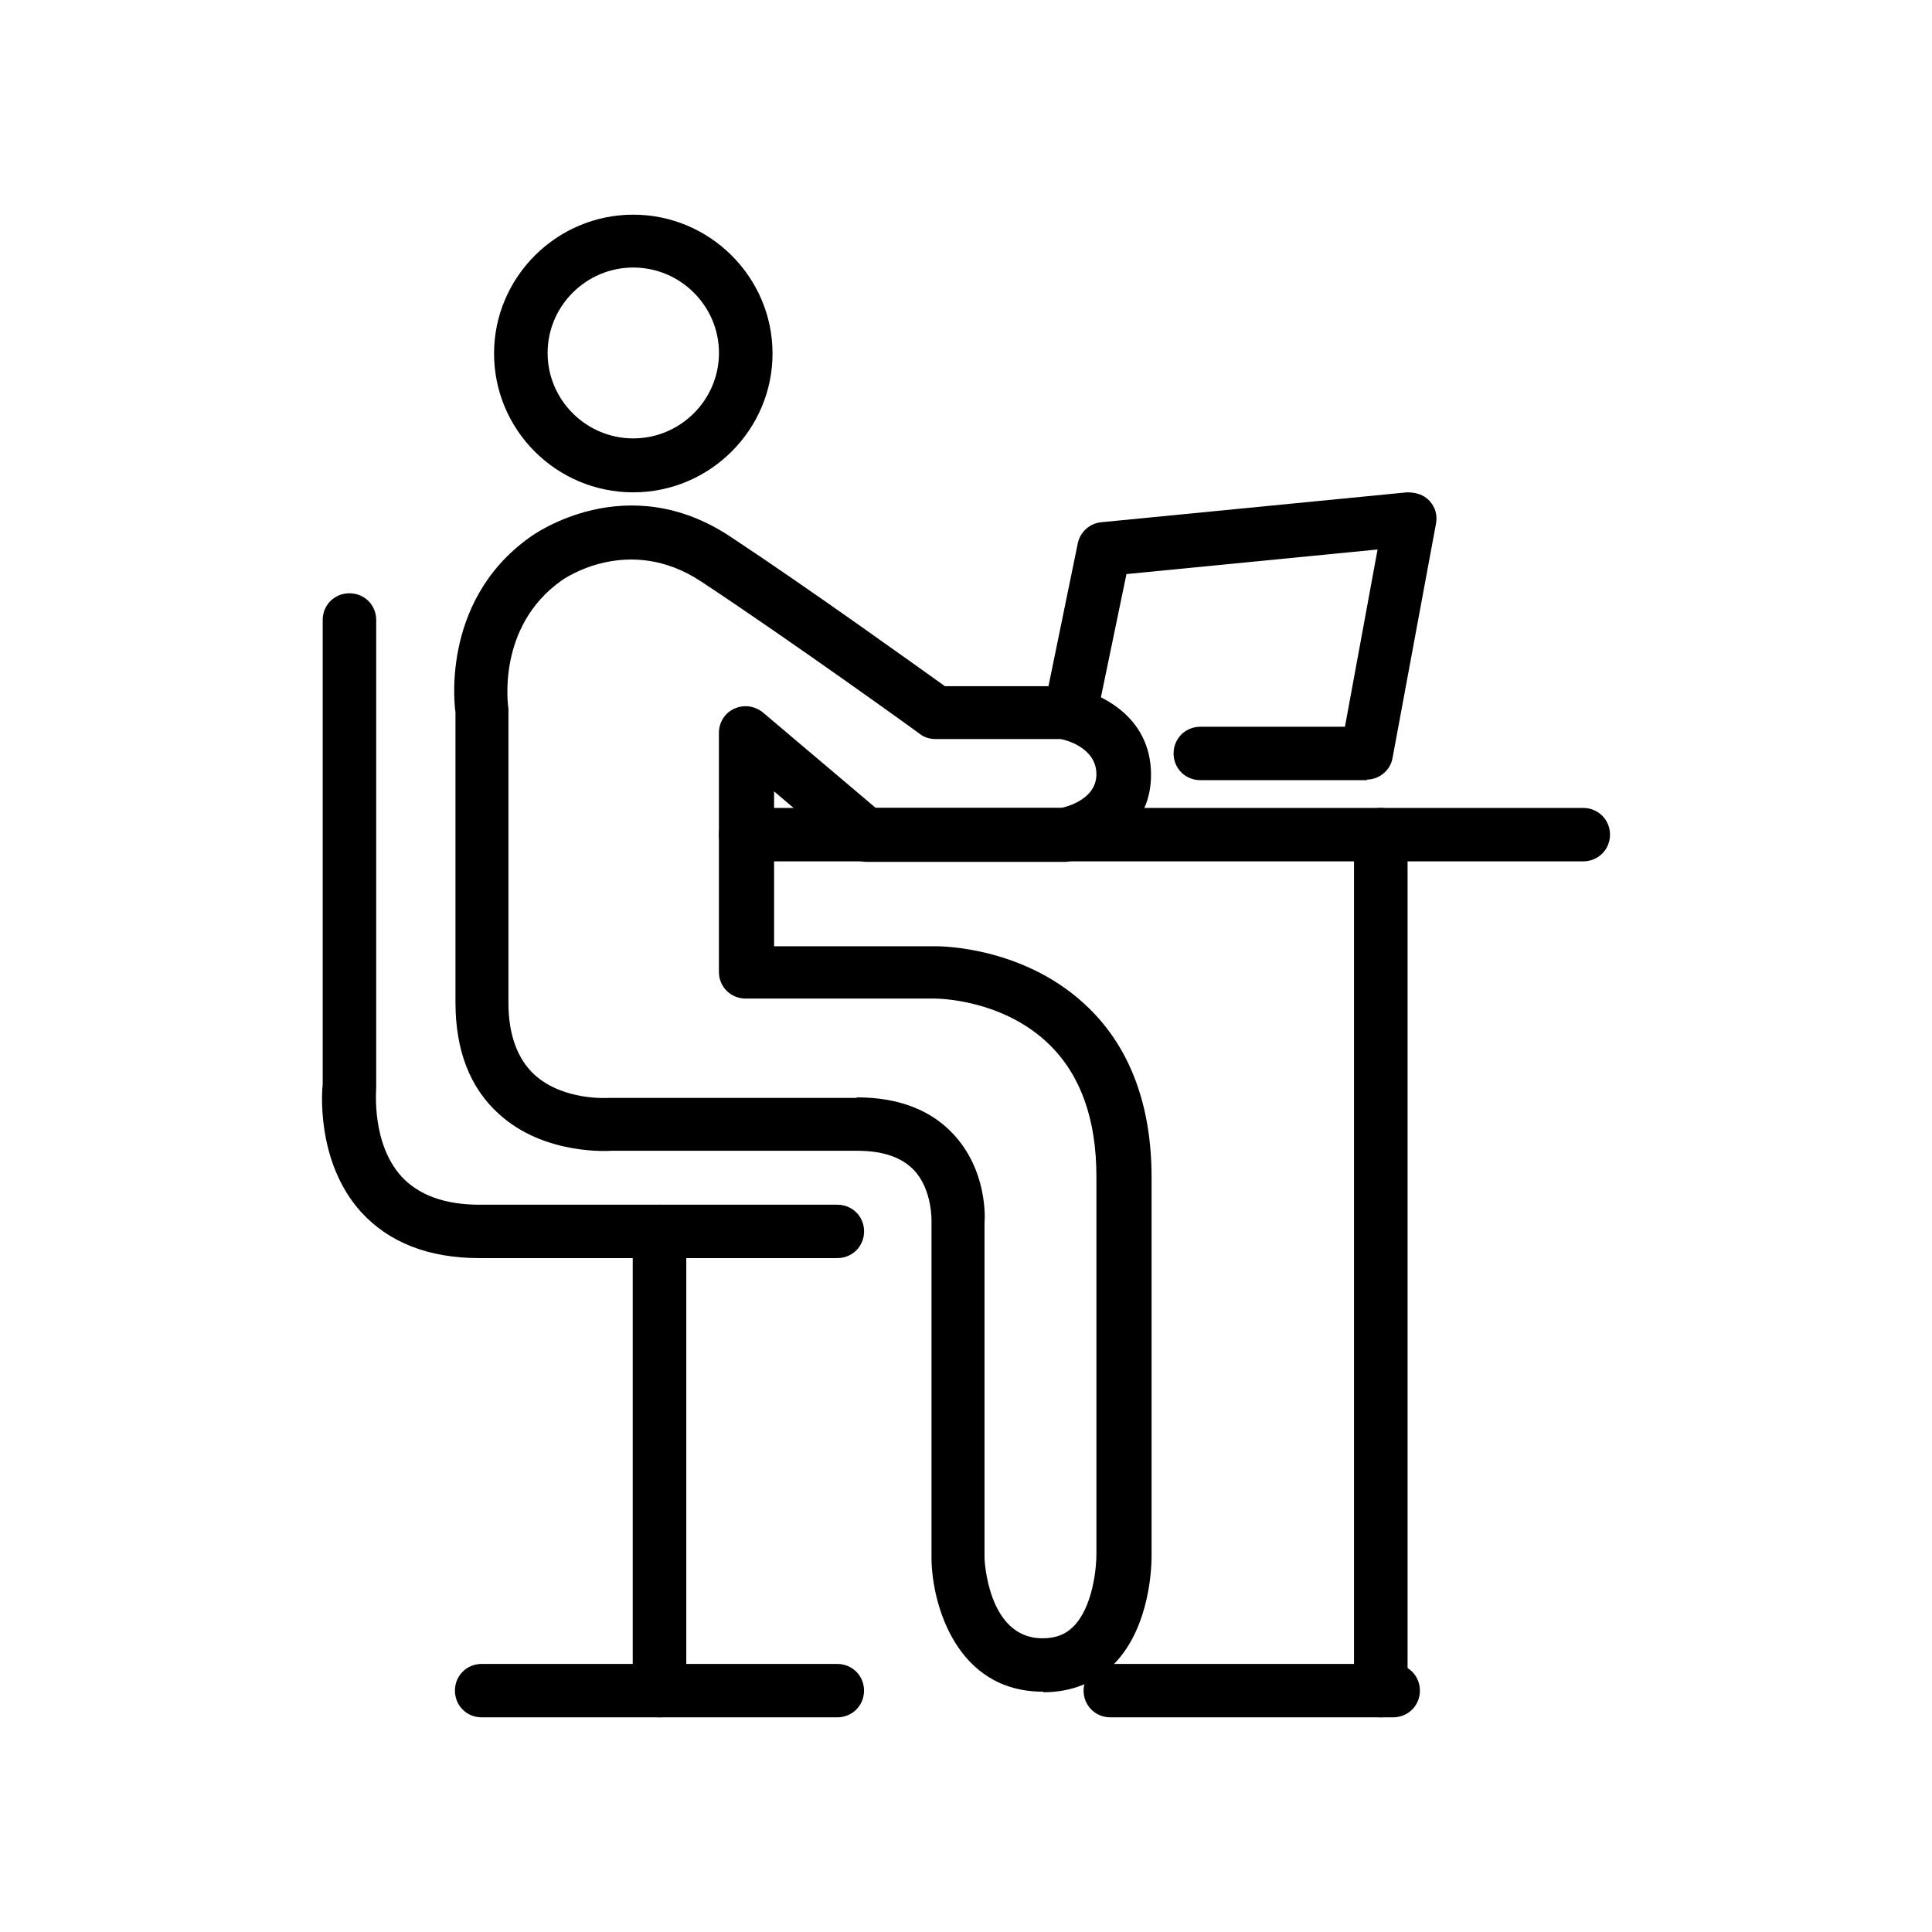 <svg width="36" height="36" viewBox="0 0 36 36" fill="none" xmlns="http://www.w3.org/2000/svg">
<path d="M11.8 9.174C10.364 9.174 9.206 8.01 9.206 6.587C9.206 5.164 10.373 4 11.8 4C13.227 4 14.395 5.164 14.395 6.587C14.395 8.01 13.227 9.174 11.8 9.174ZM11.8 4.985C10.922 4.985 10.204 5.701 10.204 6.577C10.204 7.453 10.922 8.169 11.8 8.169C12.678 8.169 13.397 7.453 13.397 6.577C13.397 5.701 12.678 4.985 11.8 4.985Z" fill="black"/>
<path d="M15.602 23.443H8.936C7.988 23.443 7.25 23.154 6.731 22.587C5.873 21.642 6.003 20.269 6.013 20.209V11.552C6.013 11.274 6.232 11.055 6.512 11.055C6.791 11.055 7.01 11.274 7.01 11.552V20.259C7.01 20.318 6.921 21.303 7.479 21.92C7.799 22.269 8.288 22.448 8.936 22.448H15.602C15.881 22.448 16.101 22.667 16.101 22.945C16.101 23.224 15.881 23.443 15.602 23.443Z" fill="black"/>
<path d="M12.289 32C12.01 32 11.79 31.781 11.79 31.503V22.945C11.79 22.667 12.01 22.448 12.289 22.448C12.568 22.448 12.788 22.667 12.788 22.945V31.503C12.788 31.781 12.568 32 12.289 32Z" fill="black"/>
<path d="M15.601 32H8.975C8.696 32 8.477 31.781 8.477 31.502C8.477 31.224 8.696 31.005 8.975 31.005H15.601C15.88 31.005 16.1 31.224 16.1 31.502C16.1 31.781 15.88 32 15.601 32Z" fill="black"/>
<path d="M29.501 16.05H13.895C13.616 16.05 13.396 15.831 13.396 15.552C13.396 15.274 13.616 15.055 13.895 15.055H29.501C29.78 15.055 30 15.274 30 15.552C30 15.831 29.78 16.05 29.501 16.05Z" fill="black"/>
<path d="M25.729 32C25.45 32 25.23 31.781 25.23 31.502V15.552C25.23 15.274 25.45 15.055 25.729 15.055C26.009 15.055 26.228 15.274 26.228 15.552V31.502C26.228 31.781 26.009 32 25.729 32Z" fill="black"/>
<path d="M25.959 32H20.69C20.411 32 20.191 31.781 20.191 31.502C20.191 31.224 20.411 31.005 20.69 31.005H25.959C26.238 31.005 26.458 31.224 26.458 31.502C26.458 31.781 26.238 32 25.959 32Z" fill="black"/>
<path d="M19.433 31.522C17.826 31.522 17.367 29.901 17.357 29.045V22.756C17.357 22.756 17.377 22.169 17.028 21.801C16.798 21.562 16.449 21.443 15.97 21.443H11.39C11.39 21.443 10.153 21.542 9.295 20.756C8.756 20.269 8.487 19.572 8.487 18.677V13.274C8.487 13.274 8.167 11.224 9.874 10.01C9.943 9.96 11.68 8.706 13.625 10.01C15.072 10.965 17.078 12.408 17.607 12.786H19.862C20.46 12.876 21.448 13.323 21.448 14.438C21.448 15.552 20.41 15.99 19.862 16.06H16.16C16.04 16.06 15.93 16.02 15.84 15.95L14.424 14.746V17.632H17.437C17.517 17.632 19.123 17.632 20.301 18.796C21.069 19.552 21.458 20.617 21.458 21.94V28.985C21.458 29.105 21.458 30.299 20.75 31.015C20.41 31.353 19.961 31.532 19.453 31.532L19.433 31.522ZM15.97 20.448C16.729 20.448 17.337 20.677 17.756 21.124C18.395 21.801 18.355 22.687 18.345 22.786V29.035C18.345 29.035 18.395 30.527 19.423 30.527C19.672 30.527 19.852 30.458 20.001 30.308C20.36 29.95 20.43 29.224 20.43 28.975V21.92C20.43 20.866 20.141 20.05 19.572 19.483C18.694 18.607 17.447 18.607 17.417 18.607H13.895C13.615 18.607 13.396 18.388 13.396 18.11V13.652C13.396 13.463 13.505 13.284 13.685 13.204C13.865 13.124 14.064 13.154 14.214 13.274L16.319 15.055H19.772C19.772 15.055 20.43 14.935 20.43 14.428C20.43 13.92 19.832 13.781 19.762 13.771H17.437C17.327 13.771 17.227 13.741 17.148 13.682C17.128 13.662 14.723 11.93 13.066 10.836C11.71 9.94 10.502 10.786 10.452 10.826C9.255 11.682 9.464 13.144 9.474 13.204V18.687C9.474 19.284 9.644 19.731 9.953 20.02C10.492 20.517 11.33 20.458 11.34 20.458H15.96L15.97 20.448Z" fill="black"/>
<path d="M25.48 14.537H22.367C22.087 14.537 21.868 14.318 21.868 14.04C21.868 13.761 22.087 13.542 22.367 13.542H25.061L25.669 10.239L20.99 10.697L20.431 13.393C20.371 13.662 20.112 13.831 19.842 13.781C19.573 13.721 19.403 13.463 19.453 13.194L20.082 10.129C20.122 9.92 20.301 9.751 20.521 9.731L26.218 9.174C26.378 9.174 26.527 9.214 26.637 9.333C26.747 9.453 26.787 9.602 26.757 9.761L25.949 14.119C25.909 14.358 25.699 14.527 25.46 14.527L25.48 14.537Z" fill="black"/>
</svg>
